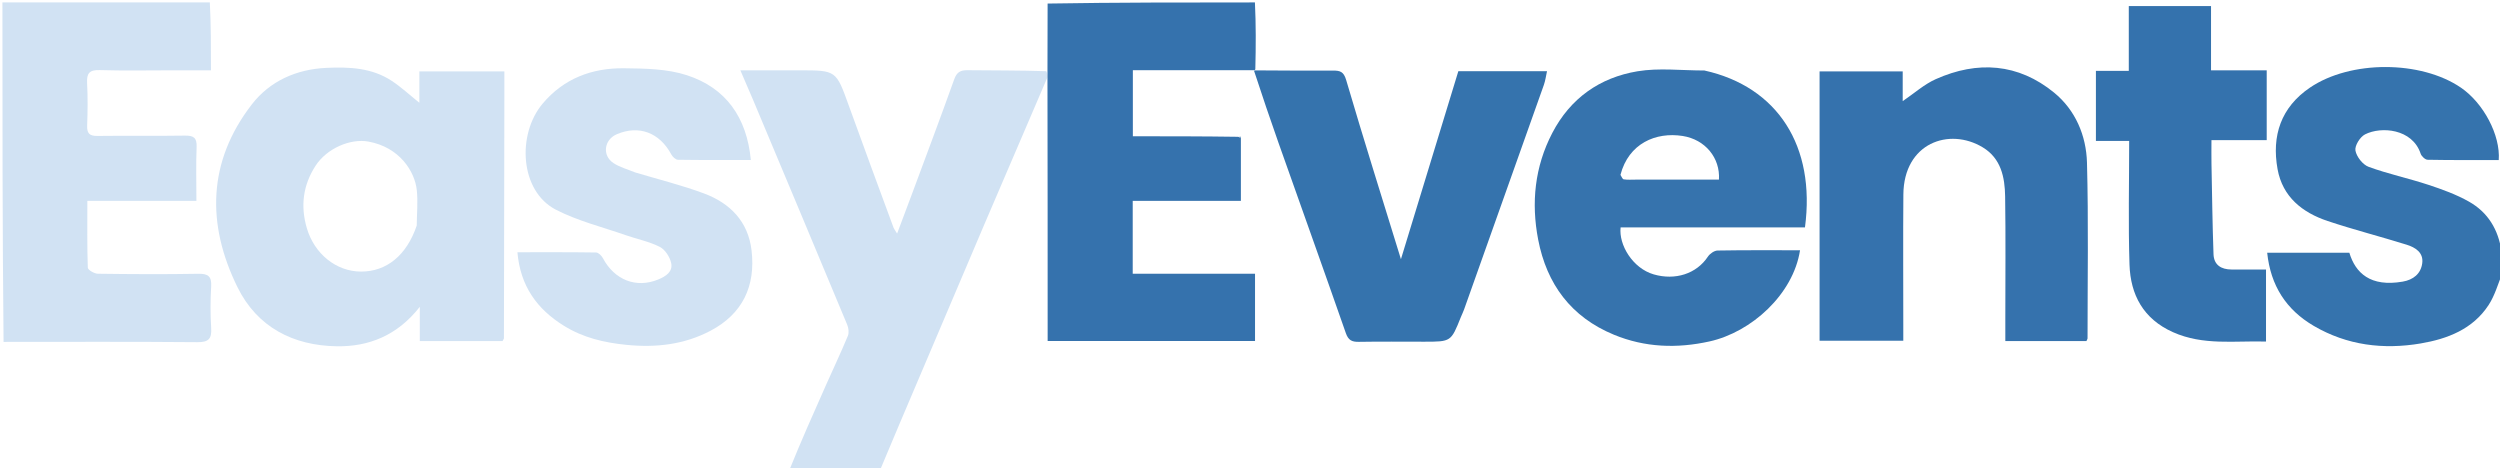 <svg version="1.1" id="Layer_1" xmlns="http://www.w3.org/2000/svg" xmlns:xlink="http://www.w3.org/1999/xlink" x="0px" y="0px"
	 width="100%" viewBox="0 0 1031 193" enable-background="new 0 0 1031 193" xml:space="preserve">
<path fill="transparent" opacity="1" stroke="none" 
	d="
M1032,113 
	C1032,139.984 1032,166.969 1032,194 
	C809.311,194 586.623,194 363.501,193.636 
	C368.265,181.083 373.469,168.898 378.655,156.706 
	C387.797,135.217 396.901,113.711 406.072,92.233 
	C414.648,72.149 423.29,52.094 431.977,32.488 
	C432.051,68.858 432.051,104.767 432.051,140.623 
	C461.102,140.623 489.355,140.623 517.575,140.623 
	C517.575,131.288 517.575,122.256 517.575,112.892 
	C500.537,112.892 483.928,112.892 467.133,112.892 
	C467.133,102.819 467.133,93.093 467.133,82.85 
	C482.142,82.85 496.877,82.85 511.741,82.85 
	C511.741,73.88 511.741,65.425 511.748,56.764 
	C511.589,56.241 511.356,56.181 510.593,56.288 
	C495.775,56.196 481.42,56.196 467.192,56.196 
	C467.192,46.623 467.192,37.907 467.192,28.941 
	C484.103,28.941 500.674,28.941 517.214,29.333 
	C520.505,39.367 523.764,49.032 527.164,58.647 
	C536.447,84.893 545.85,111.096 555.025,137.379 
	C556.058,140.337 557.534,141.026 560.384,140.977 
	C569.375,140.822 578.371,140.92 587.365,140.92 
	C598.411,140.92 598.409,140.919 602.434,130.828 
	C602.861,129.757 603.394,128.725 603.781,127.64 
	C614.772,96.757 625.761,65.874 636.704,34.974 
	C637.317,33.243 637.538,31.374 637.987,29.366 
	C625.35,29.366 613.4,29.366 601.417,29.366 
	C593.582,55.025 585.806,80.495 577.745,106.896 
	C569.937,81.554 562.322,57.371 555.174,33.05 
	C554.135,29.512 552.665,29.093 549.719,29.111 
	C539.061,29.174 528.403,29.083 517.822,28.584 
	C517.933,19.079 517.966,10.039 518,1 
	C689.213,1 860.425,1 1032,1 
	C1032,35.021 1032,69.044 1031.642,103.365 
	C1030.352,94.646 1025.989,87.555 1018.219,83.16 
	C1012.964,80.187 1007.138,78.088 1001.372,76.188 
	C993.256,73.512 984.828,71.741 976.82,68.803 
	C974.403,67.917 971.833,64.638 971.383,62.093 
	C971.03,60.093 973.286,56.466 975.332,55.422 
	C981.979,52.029 994.846,53.079 998.264,63.354 
	C998.624,64.436 1000.141,65.867 1001.145,65.886 
	C1010.934,66.077 1020.728,66.001 1030.478,66.001 
	C1031.237,55.752 1024.178,42.49 1014.881,36.147 
	C998.335,24.86 969.382,24.769 952.645,36.12 
	C940.646,44.257 936.781,55.994 939.266,69.756 
	C941.329,81.177 949.465,87.652 959.885,91.134 
	C970.649,94.731 981.675,97.536 992.514,100.921 
	C996.065,102.03 999.516,104.137 998.935,108.547 
	C998.359,112.915 995.248,115.384 990.878,116.143 
	C977.546,118.457 971.391,112.57 968.875,104.236 
	C957.732,104.236 946.614,104.236 934.986,104.236 
	C936.405,117.785 942.775,127.713 954.206,134.403 
	C967.951,142.446 982.926,144.243 998.28,141.64 
	C1009.317,139.769 1019.81,135.767 1026.323,125.754 
	C1028.829,121.902 1030.143,117.274 1032,113 
M702.465,29.044 
	C693.398,29.075 684.133,27.924 675.307,29.397 
	C659.751,31.994 647.632,40.488 640.153,54.861 
	C632.891,68.816 631.428,83.654 634.337,98.795 
	C637.862,117.146 647.895,130.754 665.6,138.049 
	C678.42,143.33 691.585,143.764 704.953,140.816 
	C722.405,136.966 739.551,121.269 742.333,103.204 
	C730.979,103.204 719.657,103.116 708.34,103.319 
	C706.962,103.343 705.14,104.618 704.327,105.846 
	C699.642,112.917 690.885,115.727 681.998,113.159 
	C673.318,110.651 667.512,100.961 668.341,93.767 
	C693.665,93.767 719.059,93.767 744.371,93.767 
	C748.827,60.277 733.105,35.765 702.465,29.044 
M826.995,132.446 
	C826.995,135.198 826.995,137.95 826.995,140.653 
	C838.693,140.653 849.619,140.653 860.446,140.653 
	C860.676,140.101 860.905,139.808 860.905,139.515 
	C860.903,115.366 861.32,91.205 860.67,67.073 
	C860.37,55.921 855.924,45.411 847.127,38.214 
	C832.314,26.095 815.531,24.945 798.295,32.648 
	C793.542,34.772 789.484,38.45 784.674,41.708 
	C784.674,37.392 784.674,33.458 784.674,29.435 
	C773.056,29.435 761.821,29.435 750.394,29.435 
	C750.394,66.611 750.394,103.502 750.394,140.523 
	C761.995,140.523 773.349,140.523 784.918,140.523 
	C784.918,138.307 784.918,136.483 784.918,134.66 
	C784.919,116.505 784.801,98.348 784.95,80.194 
	C785.124,58.947 803.863,52.4 817.708,60.781 
	C825.224,65.33 826.794,73.088 826.916,80.99 
	C827.175,97.809 826.995,114.635 826.995,132.446 
M934.792,47.467 
	C934.792,41.518 934.792,35.569 934.792,28.995 
	C926.934,28.995 919.564,28.995 911.829,28.995 
	C911.829,19.77 911.829,11.179 911.829,2.499 
	C900.38,2.499 889.336,2.499 877.912,2.499 
	C877.912,11.443 877.912,20.046 877.912,29.23 
	C873.163,29.23 868.772,29.23 864.355,29.23 
	C864.355,39.071 864.355,48.317 864.355,58.131 
	C869.001,58.131 873.389,58.131 878.072,58.131 
	C878.072,75.502 877.666,92.316 878.206,109.099 
	C878.607,121.591 883.907,131.503 896.088,136.968 
	C908.625,142.592 921.639,140.472 934.503,140.856 
	C934.503,130.592 934.503,121.024 934.503,111.146 
	C929.52,111.146 924.88,111.155 920.239,111.144 
	C915.998,111.134 913.009,109.246 912.853,104.843 
	C912.412,92.407 912.254,79.961 912.013,67.519 
	C911.954,64.425 912.005,61.329 912.005,57.803 
	C919.927,57.803 927.169,57.803 934.792,57.803 
	C934.792,54.388 934.792,51.42 934.792,47.467 
z"/>
<path fill="transparent" opacity="1" stroke="none" 
	d="
M87,1 
	C201.688,1 316.375,1 431.565,1.468 
	C432.013,10.948 431.958,19.961 431.441,28.983 
	C420.314,28.994 409.648,29.073 398.985,28.951 
	C396.091,28.918 394.583,29.74 393.533,32.675 
	C387.889,48.448 381.985,64.128 376.157,79.835 
	C374.209,85.089 372.222,90.328 369.97,96.325 
	C369.028,94.796 368.689,94.406 368.522,93.952 
	C362.339,77.141 356.094,60.352 350.025,43.499 
	C344.814,29.032 344.904,29 329.733,29 
	C328.4,29 327.067,29 325.734,29 
	C319.303,29 312.873,29 305.326,29 
	C307.367,33.743 309.004,37.465 310.577,41.214 
	C323.543,72.112 336.514,103.007 349.395,133.94 
	C349.958,135.292 350.197,137.231 349.663,138.512 
	C346.857,145.253 343.733,151.861 340.759,158.532 
	C335.491,170.348 330.251,182.177 325,194 
	C217,194 109,194 1,194 
	C1,176.564 1,159.251 1.469,141.469 
	C28.41,141 54.885,140.877 81.356,141.114 
	C86.091,141.157 87.37,139.69 87.086,135.207 
	C86.729,129.568 86.75,123.875 87.083,118.234 
	C87.328,114.076 85.976,112.831 81.795,112.906 
	C67.98,113.155 54.157,113.076 40.34,112.886 
	C38.891,112.866 36.245,111.311 36.213,110.396 
	C35.899,101.471 36.024,92.531 36.024,82.831 
	C51.333,82.831 66.013,82.831 81,82.831 
	C81,74.909 80.79,67.752 81.083,60.617 
	C81.243,56.727 79.781,55.867 76.179,55.926 
	C64.194,56.122 52.203,55.904 40.218,56.061 
	C36.947,56.104 35.82,55.057 35.941,51.78 
	C36.155,45.961 36.233,40.115 35.921,34.304 
	C35.703,30.249 36.845,28.768 41.135,28.903 
	C50.949,29.211 60.779,29 70.602,29 
	C75.873,29 81.144,29 87,29 
	C87,19.222 87,10.111 87,1 
M208,40.52 
	C208,36.781 208,33.041 208,29.449 
	C195.813,29.449 184.585,29.449 172.946,29.449 
	C172.946,33.971 172.946,38.05 172.946,42.376 
	C168.901,39.136 165.441,35.907 161.545,33.341 
	C153.37,27.96 144.072,27.558 134.648,27.986 
	C122.181,28.554 111.275,33.458 103.859,43.048 
	C85.656,66.584 85.124,92.386 97.917,118.398 
	C106.054,134.943 120.928,142.537 138.903,142.804 
	C151.997,142.998 163.795,138.452 173.127,126.537 
	C173.127,132.077 173.127,136.285 173.127,140.66 
	C184.957,140.66 196.181,140.66 207.25,140.66 
	C207.557,140.036 207.823,139.747 207.824,139.457 
	C207.896,106.809 207.947,74.161 208,40.52 
M261.588,71.021 
	C258.697,69.788 255.546,68.945 252.971,67.235 
	C248.224,64.084 249.136,57.587 254.385,55.348 
	C263.502,51.459 272.031,54.688 276.866,63.721 
	C277.379,64.681 278.632,65.873 279.559,65.888 
	C289.509,66.044 299.462,65.985 309.648,65.985 
	C307.988,48.397 299.352,36.242 283.251,31.011 
	C275.127,28.372 265.98,28.247 257.283,28.153 
	C244.145,28.012 232.495,32.358 223.763,42.76 
	C213.143,55.412 214.35,78.808 229.256,86.483 
	C238.266,91.123 248.391,93.612 258.043,96.986 
	C262.724,98.622 267.714,99.591 272.085,101.807 
	C274.276,102.918 276.247,105.962 276.79,108.463 
	C277.568,112.047 274.603,113.958 271.458,115.258 
	C262.409,118.997 253.416,115.502 248.614,106.432 
	C248.078,105.419 246.78,104.142 245.818,104.127 
	C235.064,103.963 224.306,104.024 213.381,104.024 
	C214.59,117.968 221.437,127.454 232.55,134.346 
	C240.502,139.278 249.102,141.297 258.359,142.222 
	C270.578,143.444 282.189,142.106 293.005,136.41 
	C306.26,129.429 311.663,117.965 309.942,103.277 
	C308.544,91.335 301.095,83.795 290.344,79.784 
	C281.221,76.381 271.705,74.032 261.588,71.021 
z"/>
<path fill="#D1E2F3" opacity="1" stroke="none" 
	d="
M325.469,194 
	C330.251,182.177 335.491,170.348 340.759,158.532 
	C343.733,151.861 346.857,145.253 349.663,138.512 
	C350.197,137.231 349.958,135.292 349.395,133.94 
	C336.514,103.007 323.543,72.112 310.577,41.214 
	C309.004,37.465 307.367,33.743 305.326,29 
	C312.873,29 319.303,29 325.734,29 
	C327.067,29 328.4,29 329.733,29 
	C344.904,29 344.814,29.032 350.025,43.499 
	C356.094,60.352 362.339,77.141 368.522,93.952 
	C368.689,94.406 369.028,94.796 369.97,96.325 
	C372.222,90.328 374.209,85.089 376.157,79.835 
	C381.985,64.128 387.889,48.448 393.533,32.675 
	C394.583,29.74 396.091,28.918 398.985,28.951 
	C409.648,29.073 420.314,28.994 431.514,29.361 
	C432.002,30.495 431.952,31.26 431.903,32.026 
	C423.29,52.094 414.648,72.149 406.072,92.233 
	C396.901,113.711 387.797,135.217 378.655,156.706 
	C373.469,168.898 368.265,181.083 363.034,193.636 
	C350.646,194 338.292,194 325.469,194 
z"/>
<path fill="#D1E2F3" opacity="1" stroke="none" 
	d="
M86.531,1 
	C87,10.111 87,19.222 87,29 
	C81.144,29 75.873,29 70.602,29 
	C60.779,29 50.949,29.211 41.135,28.903 
	C36.845,28.768 35.703,30.249 35.921,34.304 
	C36.233,40.115 36.155,45.961 35.941,51.78 
	C35.82,55.057 36.947,56.104 40.218,56.061 
	C52.203,55.904 64.194,56.122 76.179,55.926 
	C79.781,55.867 81.243,56.727 81.083,60.617 
	C80.79,67.752 81,74.909 81,82.831 
	C66.013,82.831 51.333,82.831 36.024,82.831 
	C36.024,92.531 35.899,101.471 36.213,110.396 
	C36.245,111.311 38.891,112.866 40.34,112.886 
	C54.157,113.076 67.98,113.155 81.795,112.906 
	C85.976,112.831 87.328,114.076 87.083,118.234 
	C86.75,123.875 86.729,129.568 87.086,135.207 
	C87.37,139.69 86.091,141.157 81.356,141.114 
	C54.885,140.877 28.41,141 1.469,141 
	C1,94.424 1,47.848 1,1 
	C29.354,1 57.708,1 86.531,1 
z"/>
<path fill="#3572AD" opacity="1" stroke="none" 
	d="
M431.977,32.488 
	C431.952,31.26 432.002,30.495 431.977,29.352 
	C431.958,19.961 432.013,10.948 432.034,1.468 
	C460.354,1 488.708,1 517.531,1 
	C517.966,10.039 517.933,19.079 517.697,28.556 
	C517.495,28.995 517.245,28.941 517.245,28.941 
	C500.674,28.941 484.103,28.941 467.192,28.941 
	C467.192,37.907 467.192,46.623 467.192,56.196 
	C481.42,56.196 495.775,56.196 510.679,56.416 
	C511.37,56.791 511.541,56.903 511.741,56.971 
	C511.741,65.425 511.741,73.88 511.741,82.85 
	C496.877,82.85 482.142,82.85 467.133,82.85 
	C467.133,93.093 467.133,102.819 467.133,112.892 
	C483.928,112.892 500.537,112.892 517.575,112.892 
	C517.575,122.256 517.575,131.288 517.575,140.623 
	C489.355,140.623 461.102,140.623 432.051,140.623 
	C432.051,104.767 432.051,68.858 431.977,32.488 
z"/>
<path fill="#3573AD" opacity="1" stroke="none" 
	d="
M1032,112.55 
	C1030.143,117.274 1028.829,121.902 1026.323,125.754 
	C1019.81,135.767 1009.317,139.769 998.28,141.64 
	C982.926,144.243 967.951,142.446 954.206,134.403 
	C942.775,127.713 936.405,117.785 934.986,104.236 
	C946.614,104.236 957.732,104.236 968.875,104.236 
	C971.391,112.57 977.546,118.457 990.878,116.143 
	C995.248,115.384 998.359,112.915 998.935,108.547 
	C999.516,104.137 996.065,102.03 992.514,100.921 
	C981.675,97.536 970.649,94.731 959.885,91.134 
	C949.465,87.652 941.329,81.177 939.266,69.756 
	C936.781,55.994 940.646,44.257 952.645,36.12 
	C969.382,24.769 998.335,24.86 1014.881,36.147 
	C1024.178,42.49 1031.237,55.752 1030.478,66.001 
	C1020.728,66.001 1010.934,66.077 1001.145,65.886 
	C1000.141,65.867 998.624,64.436 998.264,63.354 
	C994.846,53.079 981.979,52.029 975.332,55.422 
	C973.286,56.466 971.03,60.093 971.383,62.093 
	C971.833,64.638 974.403,67.917 976.82,68.803 
	C984.828,71.741 993.256,73.512 1001.372,76.188 
	C1007.138,78.088 1012.964,80.187 1018.219,83.16 
	C1025.989,87.555 1030.352,94.646 1031.642,103.832 
	C1032,106.7 1032,109.4 1032,112.55 
z"/>
<path fill="#3673AD" opacity="1" stroke="none" 
	d="
M702.895,29.075 
	C733.105,35.765 748.827,60.277 744.371,93.767 
	C719.059,93.767 693.665,93.767 668.341,93.767 
	C667.512,100.961 673.318,110.651 681.998,113.159 
	C690.885,115.727 699.642,112.917 704.327,105.846 
	C705.14,104.618 706.962,103.343 708.34,103.319 
	C719.657,103.116 730.979,103.204 742.333,103.204 
	C739.551,121.269 722.405,136.966 704.953,140.816 
	C691.585,143.764 678.42,143.33 665.6,138.049 
	C647.895,130.754 637.862,117.146 634.337,98.795 
	C631.428,83.654 632.891,68.816 640.153,54.861 
	C647.632,40.488 659.751,31.994 675.307,29.397 
	C684.133,27.924 693.398,29.075 702.895,29.075 
M668.277,72.119 
	C668.719,72.762 669.087,73.878 669.616,73.96 
	C671.245,74.212 672.934,74.077 674.6,74.078 
	C686.049,74.08 697.497,74.079 708.897,74.079 
	C709.452,65.107 703.232,57.543 693.944,56.076 
	C682.88,54.33 671.65,59.133 668.277,72.119 
z"/>
<path fill="#3572AD" opacity="1" stroke="none" 
	d="
M826.995,131.952 
	C826.995,114.635 827.175,97.809 826.916,80.99 
	C826.794,73.088 825.224,65.33 817.708,60.781 
	C803.863,52.4 785.124,58.947 784.95,80.194 
	C784.801,98.348 784.919,116.505 784.918,134.66 
	C784.918,136.483 784.918,138.307 784.918,140.523 
	C773.349,140.523 761.995,140.523 750.394,140.523 
	C750.394,103.502 750.394,66.611 750.394,29.435 
	C761.821,29.435 773.056,29.435 784.674,29.435 
	C784.674,33.458 784.674,37.392 784.674,41.708 
	C789.484,38.45 793.542,34.772 798.295,32.648 
	C815.531,24.945 832.314,26.095 847.127,38.214 
	C855.924,45.411 860.37,55.921 860.67,67.073 
	C861.32,91.205 860.903,115.366 860.905,139.515 
	C860.905,139.808 860.676,140.101 860.446,140.653 
	C849.619,140.653 838.693,140.653 826.995,140.653 
	C826.995,137.95 826.995,135.198 826.995,131.952 
z"/>
<path fill="#3573AD" opacity="1" stroke="none" 
	d="
M517.214,29.333 
	C517.245,28.941 517.495,28.995 517.62,29.023 
	C528.403,29.083 539.061,29.174 549.719,29.111 
	C552.665,29.093 554.135,29.512 555.174,33.05 
	C562.322,57.371 569.937,81.554 577.745,106.896 
	C585.806,80.495 593.582,55.025 601.417,29.366 
	C613.4,29.366 625.35,29.366 637.987,29.366 
	C637.538,31.374 637.317,33.243 636.704,34.974 
	C625.761,65.874 614.772,96.757 603.781,127.64 
	C603.394,128.725 602.861,129.757 602.434,130.828 
	C598.409,140.919 598.411,140.92 587.365,140.92 
	C578.371,140.92 569.375,140.822 560.384,140.977 
	C557.534,141.026 556.058,140.337 555.025,137.379 
	C545.85,111.096 536.447,84.893 527.164,58.647 
	C523.764,49.032 520.505,39.367 517.214,29.333 
z"/>
<path fill="#3472AD" opacity="1" stroke="none" 
	d="
M934.792,47.959 
	C934.792,51.42 934.792,54.388 934.792,57.803 
	C927.169,57.803 919.927,57.803 912.005,57.803 
	C912.005,61.329 911.954,64.425 912.013,67.519 
	C912.254,79.961 912.412,92.407 912.853,104.843 
	C913.009,109.246 915.998,111.134 920.239,111.144 
	C924.88,111.155 929.52,111.146 934.503,111.146 
	C934.503,121.024 934.503,130.592 934.503,140.856 
	C921.639,140.472 908.625,142.592 896.088,136.968 
	C883.907,131.503 878.607,121.591 878.206,109.099 
	C877.666,92.316 878.072,75.502 878.072,58.131 
	C873.389,58.131 869.001,58.131 864.355,58.131 
	C864.355,48.317 864.355,39.071 864.355,29.23 
	C868.772,29.23 873.163,29.23 877.912,29.23 
	C877.912,20.046 877.912,11.443 877.912,2.499 
	C889.336,2.499 900.38,2.499 911.829,2.499 
	C911.829,11.179 911.829,19.77 911.829,28.995 
	C919.564,28.995 926.934,28.995 934.792,28.995 
	C934.792,35.569 934.792,41.518 934.792,47.959 
z"/>
<path fill="#3573AD" opacity="1" stroke="none" 
	d="
M511.748,56.764 
	C511.541,56.903 511.37,56.791 511.143,56.507 
	C511.356,56.181 511.589,56.241 511.748,56.764 
z"/>
<path fill="#D1E2F3" opacity="1" stroke="none" 
	d="
M208,41.016 
	C207.947,74.161 207.896,106.809 207.824,139.457 
	C207.823,139.747 207.557,140.036 207.25,140.66 
	C196.181,140.66 184.957,140.66 173.127,140.66 
	C173.127,136.285 173.127,132.077 173.127,126.537 
	C163.795,138.452 151.997,142.998 138.903,142.804 
	C120.928,142.537 106.054,134.943 97.917,118.398 
	C85.124,92.386 85.656,66.584 103.859,43.048 
	C111.275,33.458 122.181,28.554 134.648,27.986 
	C144.072,27.558 153.37,27.96 161.545,33.341 
	C165.441,35.907 168.901,39.136 172.946,42.376 
	C172.946,38.05 172.946,33.971 172.946,29.449 
	C184.585,29.449 195.813,29.449 208,29.449 
	C208,33.041 208,36.781 208,41.016 
M171.861,93.017 
	C171.902,88.121 172.405,83.174 171.879,78.339 
	C171.053,70.753 164.823,60.704 151.891,58.377 
	C144.551,57.056 134.824,61.119 130.116,68.389 
	C124.96,76.352 123.864,84.936 126.519,94.033 
	C129.635,104.71 138.664,111.982 148.885,112 
	C159.381,112.018 167.677,105.362 171.861,93.017 
z"/>
<path fill="#D1E2F3" opacity="1" stroke="none" 
	d="
M261.976,71.119 
	C271.705,74.032 281.221,76.381 290.344,79.784 
	C301.095,83.795 308.544,91.335 309.942,103.277 
	C311.663,117.965 306.26,129.429 293.005,136.41 
	C282.189,142.106 270.578,143.444 258.359,142.222 
	C249.102,141.297 240.502,139.278 232.55,134.346 
	C221.437,127.454 214.59,117.968 213.381,104.024 
	C224.306,104.024 235.064,103.963 245.818,104.127 
	C246.78,104.142 248.078,105.419 248.614,106.432 
	C253.416,115.502 262.409,118.997 271.458,115.258 
	C274.603,113.958 277.568,112.047 276.79,108.463 
	C276.247,105.962 274.276,102.918 272.085,101.807 
	C267.714,99.591 262.724,98.622 258.043,96.986 
	C248.391,93.612 238.266,91.123 229.256,86.483 
	C214.35,78.808 213.143,55.412 223.763,42.76 
	C232.495,32.358 244.145,28.012 257.283,28.153 
	C265.98,28.247 275.127,28.372 283.251,31.011 
	C299.352,36.242 307.988,48.397 309.648,65.985 
	C299.462,65.985 289.509,66.044 279.559,65.888 
	C278.632,65.873 277.379,64.681 276.866,63.721 
	C272.031,54.688 263.502,51.459 254.385,55.348 
	C249.136,57.587 248.224,64.084 252.971,67.235 
	C255.546,68.945 258.697,69.788 261.976,71.119 
z"/>
<path fill="transparent" opacity="1" stroke="none" 
	d="
M668.483,71.761 
	C671.65,59.133 682.88,54.33 693.944,56.076 
	C703.232,57.543 709.452,65.107 708.897,74.079 
	C697.497,74.079 686.049,74.08 674.6,74.078 
	C672.934,74.077 671.245,74.212 669.616,73.96 
	C669.087,73.878 668.719,72.762 668.483,71.761 
z"/>
<path fill="transparent" opacity="1" stroke="none" 
	d="
M171.724,93.402 
	C167.677,105.362 159.381,112.018 148.885,112 
	C138.664,111.982 129.635,104.71 126.519,94.033 
	C123.864,84.936 124.96,76.352 130.116,68.389 
	C134.824,61.119 144.551,57.056 151.891,58.377 
	C164.823,60.704 171.053,70.753 171.879,78.339 
	C172.405,83.174 171.902,88.121 171.724,93.402 
z"/>
</svg>